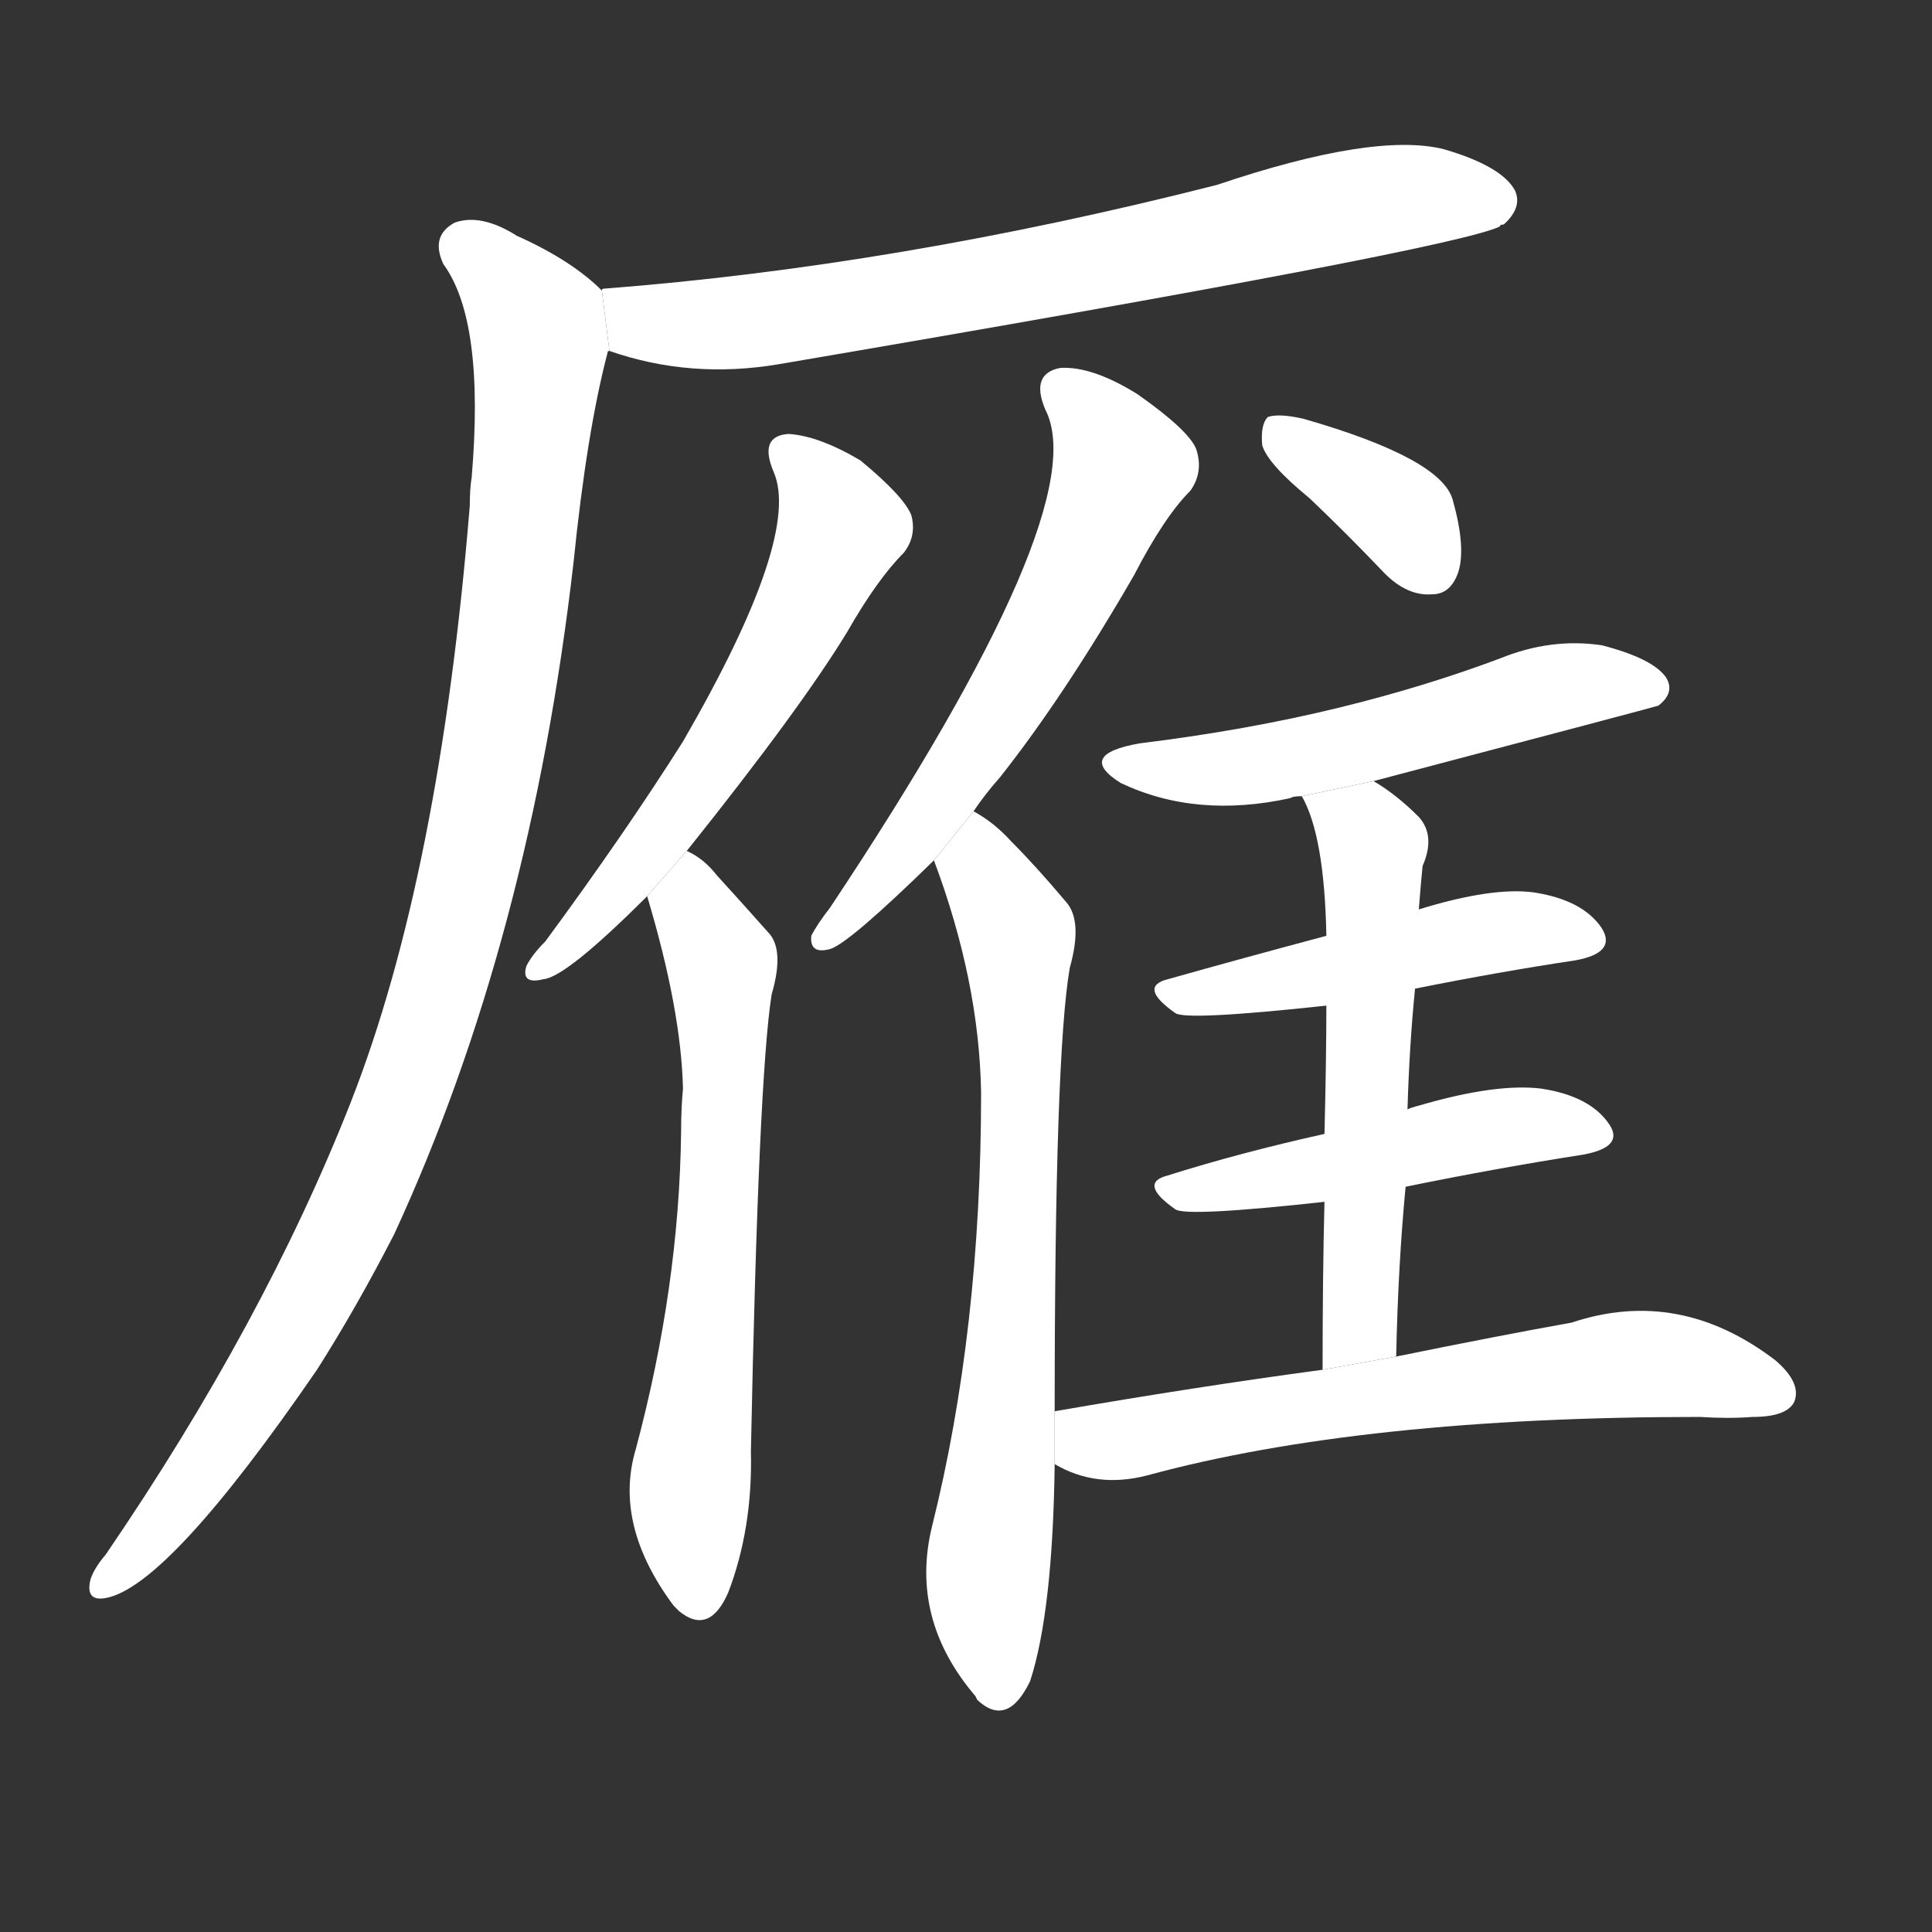 <!-- u96c1_yan4_wild_goose -->
<!-- 96C1 -->
<!--  -->
<!--  -->
<svg viewBox="0 0 1024 1024">
  <rect x="0" y="0" width="1024" height="1024" fill="#333333" stroke="none"/>
  <g transform="scale(1, -1) translate(0, -900)">
    <path fill="#FFFFFF" d="M 323 714 Q 366 699 413 707 Q 771 768 795 780 Q 795 781 797 781 Q 807 790 803 799 Q 796 812 765 821 Q 728 830 645 802 Q 476 759 320 747 Q 319 747 319 746 L 323 714 Z"></path>
    <path fill="#FFFFFF" d="M 319 746 Q 303 762 274 775 Q 255 787 241 782 Q 228 775 235 760 Q 257 730 250 647 Q 249 641 249 632 Q 233 436 186 316 Q 140 199 56 76 Q 50 69 48 63 Q 45 51 56 53 Q 89 59 168 174 Q 189 207 209 246 Q 281 402 304 602 Q 311 671 322 713 Q 322 714 323 714 L 319 746 Z"></path>
    <path fill="#FFFFFF" d="M 364 449 Q 424 524 449 565 Q 465 593 479 607 Q 486 616 483 627 Q 479 637 456 656 Q 434 669 418 670 Q 402 669 410 650 Q 425 616 362 507 Q 331 458 289 401 Q 282 394 279 388 Q 276 378 288 381 Q 300 382 343 425 L 364 449 Z"></path>
    <path fill="#FFFFFF" d="M 343 425 Q 361 365 362 323 Q 361 313 361 300 Q 360 218 337 132 Q 325 92 357 49 Q 358 48 360 46 Q 376 33 386 56 Q 399 90 398 131 Q 402 329 409 373 Q 416 397 407 406 Q 391 424 380 436 Q 373 445 364 449 L 343 425 Z"></path>
    <path fill="#FFFFFF" d="M 516 470 Q 522 479 530 488 Q 564 531 601 595 Q 617 626 631 640 Q 638 650 634 662 Q 630 672 603 691 Q 579 706 562 705 Q 546 702 554 683 Q 581 631 440 419 Q 433 410 430 404 Q 429 394 440 397 Q 450 400 495 444 L 516 470 Z"></path>
    <path fill="#FFFFFF" d="M 559 152 Q 559 341 567 387 Q 574 412 565 422 Q 549 441 536 454 Q 527 464 516 470 L 495 444 Q 519 380 520 321 Q 520 195 494 91 Q 482 42 517 1 L 518 -1 Q 534 -16 546 9 Q 558 46 559 124 L 559 152 Z"></path>
    <path fill="#FFFFFF" d="M 694 636 Q 713 618 734 596 Q 746 584 759 585 Q 769 585 773 597 Q 777 610 770 635 Q 764 657 691 678 Q 678 681 672 679 Q 668 675 669 664 Q 672 654 694 636 Z"></path>
    <path fill="#FFFFFF" d="M 728 486 Q 876 525 879 526 Q 888 533 883 541 Q 876 551 849 558 Q 822 562 795 551 Q 755 536 710 525 Q 661 513 604 506 Q 570 500 594 485 Q 634 466 684 477 Q 685 478 690 478 L 728 486 Z"></path>
    <path fill="#FFFFFF" d="M 750 376 Q 795 385 835 391 Q 857 395 849 408 Q 839 423 813 427 Q 791 430 752 418 L 703 404 Q 658 392 619 381 Q 603 377 623 363 Q 629 359 703 367 L 750 376 Z"></path>
    <path fill="#FFFFFF" d="M 745 271 Q 794 281 839 288 Q 861 292 853 304 Q 843 319 817 323 Q 793 326 752 314 Q 748 313 746 312 L 702 299 Q 657 289 619 277 Q 603 273 623 259 Q 629 255 702 263 L 745 271 Z"></path>
    <path fill="#FFFFFF" d="M 740 181 Q 741 229 745 271 L 746 312 Q 747 346 750 376 L 752 418 Q 753 431 754 441 Q 761 457 752 467 Q 740 479 728 486 L 690 478 Q 702 457 703 404 L 703 367 Q 703 340 702 299 L 702 263 Q 701 224 701 174 L 740 181 Z"></path>
    <path fill="#FFFFFF" d="M 701 174 Q 634 165 559 152 L 559 124 Q 581 111 608 118 Q 722 149 901 149 Q 916 148 929 149 Q 947 149 951 157 Q 955 167 941 179 Q 890 218 833 199 Q 794 192 740 181 L 701 174 Z"></path>
  </g>
</svg>
